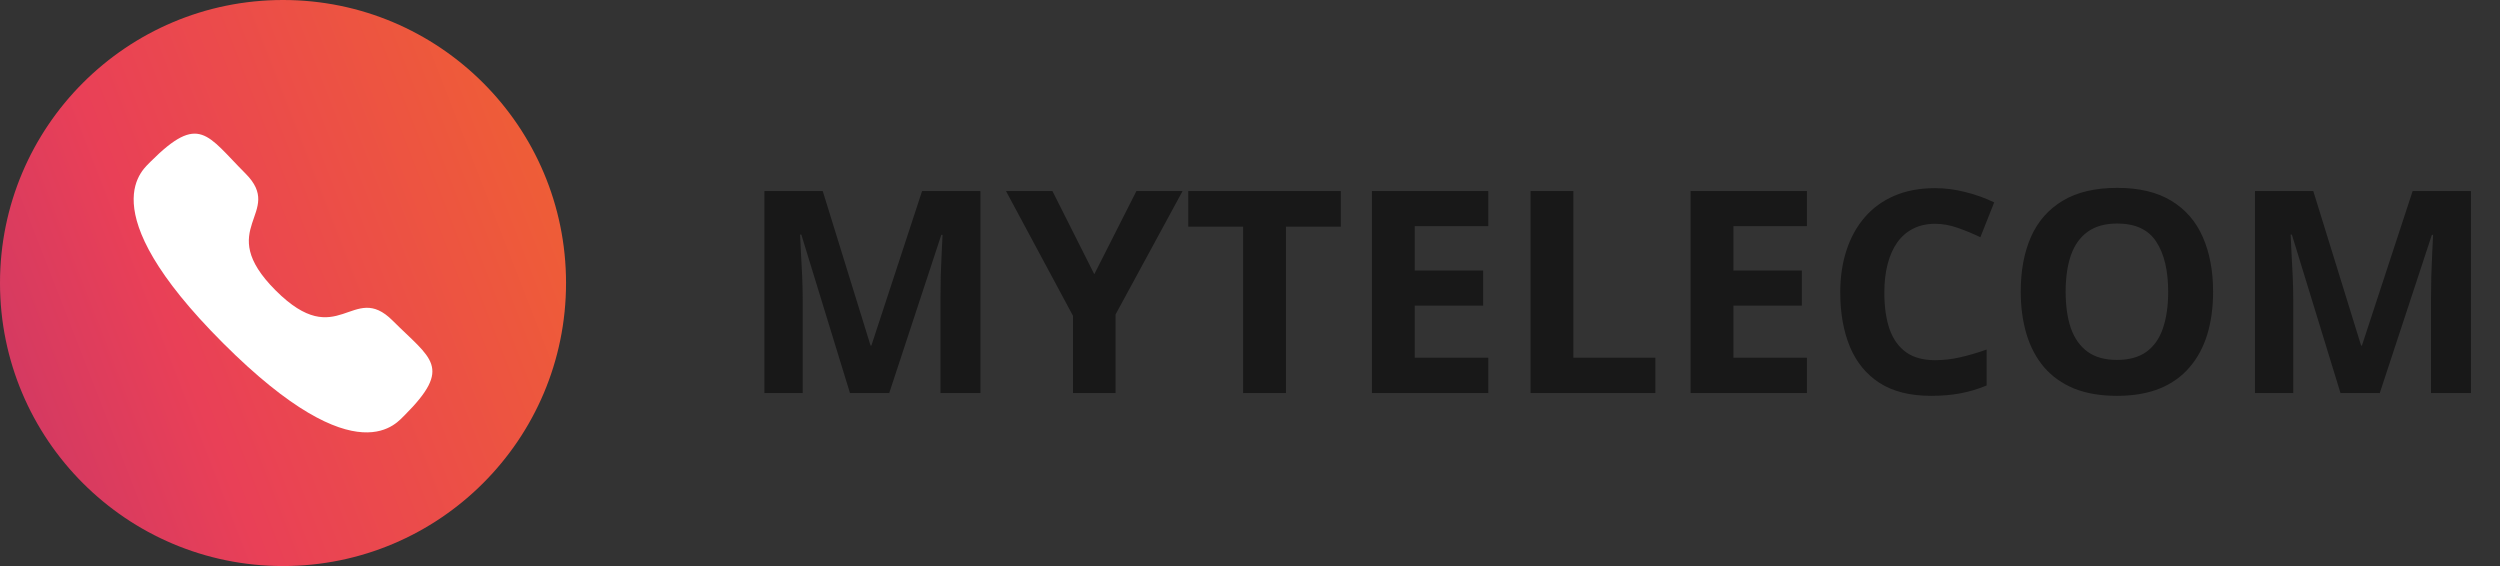 <svg xmlns="http://www.w3.org/2000/svg" width="159" height="36" fill="none" viewBox="0 0 159 36"><rect x="0" y="0" width="159" height="36" fill="#333333" stroke="none"/><path fill="#181818" d="M54.058 25L50.964 14.919H50.885C50.897 15.159 50.914 15.523 50.938 16.009C50.967 16.489 50.993 17.002 51.017 17.547C51.04 18.092 51.052 18.584 51.052 19.023V25H48.617V12.15H52.326L55.367 21.977H55.42L58.645 12.15H62.355V25H59.815V18.918C59.815 18.514 59.82 18.048 59.832 17.52C59.85 16.993 59.87 16.492 59.894 16.018C59.917 15.537 59.935 15.177 59.946 14.937H59.867L56.554 25H54.058ZM69.597 17.441L72.277 12.15H75.213L70.95 19.999V25H68.243V20.087L63.98 12.15H66.934L69.597 17.441ZM81.787 25H79.062V14.418H75.573V12.15H85.276V14.418H81.787V25ZM94.654 25H87.254V12.15H94.654V14.383H89.978V17.204H94.329V19.436H89.978V22.75H94.654V25ZM97.344 25V12.15H100.068V22.75H105.28V25H97.344ZM114.922 25H107.521V12.15H114.922V14.383H110.246V17.204H114.597V19.436H110.246V22.75H114.922V25ZM123.069 14.233C122.548 14.233 122.085 14.336 121.681 14.541C121.282 14.74 120.945 15.03 120.67 15.411C120.4 15.792 120.195 16.252 120.055 16.791C119.914 17.33 119.844 17.936 119.844 18.61C119.844 19.519 119.955 20.295 120.178 20.939C120.406 21.578 120.758 22.067 121.232 22.407C121.707 22.741 122.319 22.908 123.069 22.908C123.591 22.908 124.112 22.85 124.634 22.732C125.161 22.615 125.732 22.448 126.348 22.231V24.517C125.779 24.751 125.22 24.918 124.669 25.018C124.118 25.123 123.5 25.176 122.814 25.176C121.49 25.176 120.4 24.903 119.545 24.358C118.695 23.808 118.065 23.04 117.655 22.056C117.245 21.065 117.04 19.911 117.04 18.593C117.04 17.62 117.172 16.73 117.436 15.921C117.699 15.112 118.086 14.412 118.596 13.82C119.105 13.229 119.735 12.771 120.485 12.449C121.235 12.127 122.097 11.966 123.069 11.966C123.708 11.966 124.347 12.048 124.985 12.212C125.63 12.37 126.245 12.59 126.831 12.871L125.952 15.086C125.472 14.857 124.988 14.658 124.502 14.488C124.016 14.318 123.538 14.233 123.069 14.233ZM140.753 18.558C140.753 19.548 140.63 20.45 140.384 21.265C140.138 22.073 139.763 22.77 139.259 23.356C138.761 23.942 138.128 24.394 137.36 24.71C136.593 25.02 135.685 25.176 134.636 25.176C133.587 25.176 132.679 25.02 131.911 24.71C131.144 24.394 130.508 23.942 130.004 23.356C129.506 22.77 129.134 22.07 128.888 21.256C128.642 20.441 128.519 19.536 128.519 18.54C128.519 17.21 128.735 16.053 129.169 15.068C129.608 14.078 130.282 13.31 131.19 12.766C132.099 12.221 133.253 11.948 134.653 11.948C136.048 11.948 137.193 12.221 138.09 12.766C138.992 13.31 139.66 14.078 140.094 15.068C140.533 16.059 140.753 17.222 140.753 18.558ZM131.375 18.558C131.375 19.454 131.486 20.227 131.709 20.878C131.938 21.523 132.292 22.02 132.772 22.372C133.253 22.718 133.874 22.891 134.636 22.891C135.409 22.891 136.036 22.718 136.517 22.372C136.997 22.02 137.346 21.523 137.562 20.878C137.785 20.227 137.896 19.454 137.896 18.558C137.896 17.21 137.645 16.149 137.141 15.376C136.637 14.602 135.808 14.216 134.653 14.216C133.886 14.216 133.259 14.392 132.772 14.743C132.292 15.089 131.938 15.587 131.709 16.237C131.486 16.882 131.375 17.655 131.375 18.558ZM148.856 25L145.763 14.919H145.684C145.695 15.159 145.713 15.523 145.736 16.009C145.766 16.489 145.792 17.002 145.815 17.547C145.839 18.092 145.851 18.584 145.851 19.023V25H143.416V12.15H147.125L150.166 21.977H150.219L153.444 12.15H157.153V25H154.613V18.918C154.613 18.514 154.619 18.048 154.631 17.52C154.648 16.993 154.669 16.492 154.692 16.018C154.716 15.537 154.733 15.177 154.745 14.937H154.666L151.353 25H148.856Z"/><circle cx="18" cy="18" r="18" fill="url(#paint0_linear_75_51)"/><path fill="#fff" fill-rule="evenodd" d="M17.532 18.472C21.521 22.46 22.426 17.847 24.966 20.385C27.414 22.833 28.822 23.323 25.719 26.425C25.331 26.737 22.862 30.494 14.185 21.82C5.507 13.144 9.262 10.672 9.574 10.284C12.684 7.174 13.166 8.589 15.614 11.037C18.154 13.576 13.543 14.484 17.532 18.472Z" clip-rule="evenodd"/><defs><linearGradient id="paint0_linear_75_51" x1="-34.579" x2="51.682" y1="39.447" y2="5.833" gradientUnits="userSpaceOnUse"><stop stop-color="#8A2387"/><stop offset=".531" stop-color="#E94057"/><stop offset="1" stop-color="#F27121"/></linearGradient></defs></svg>